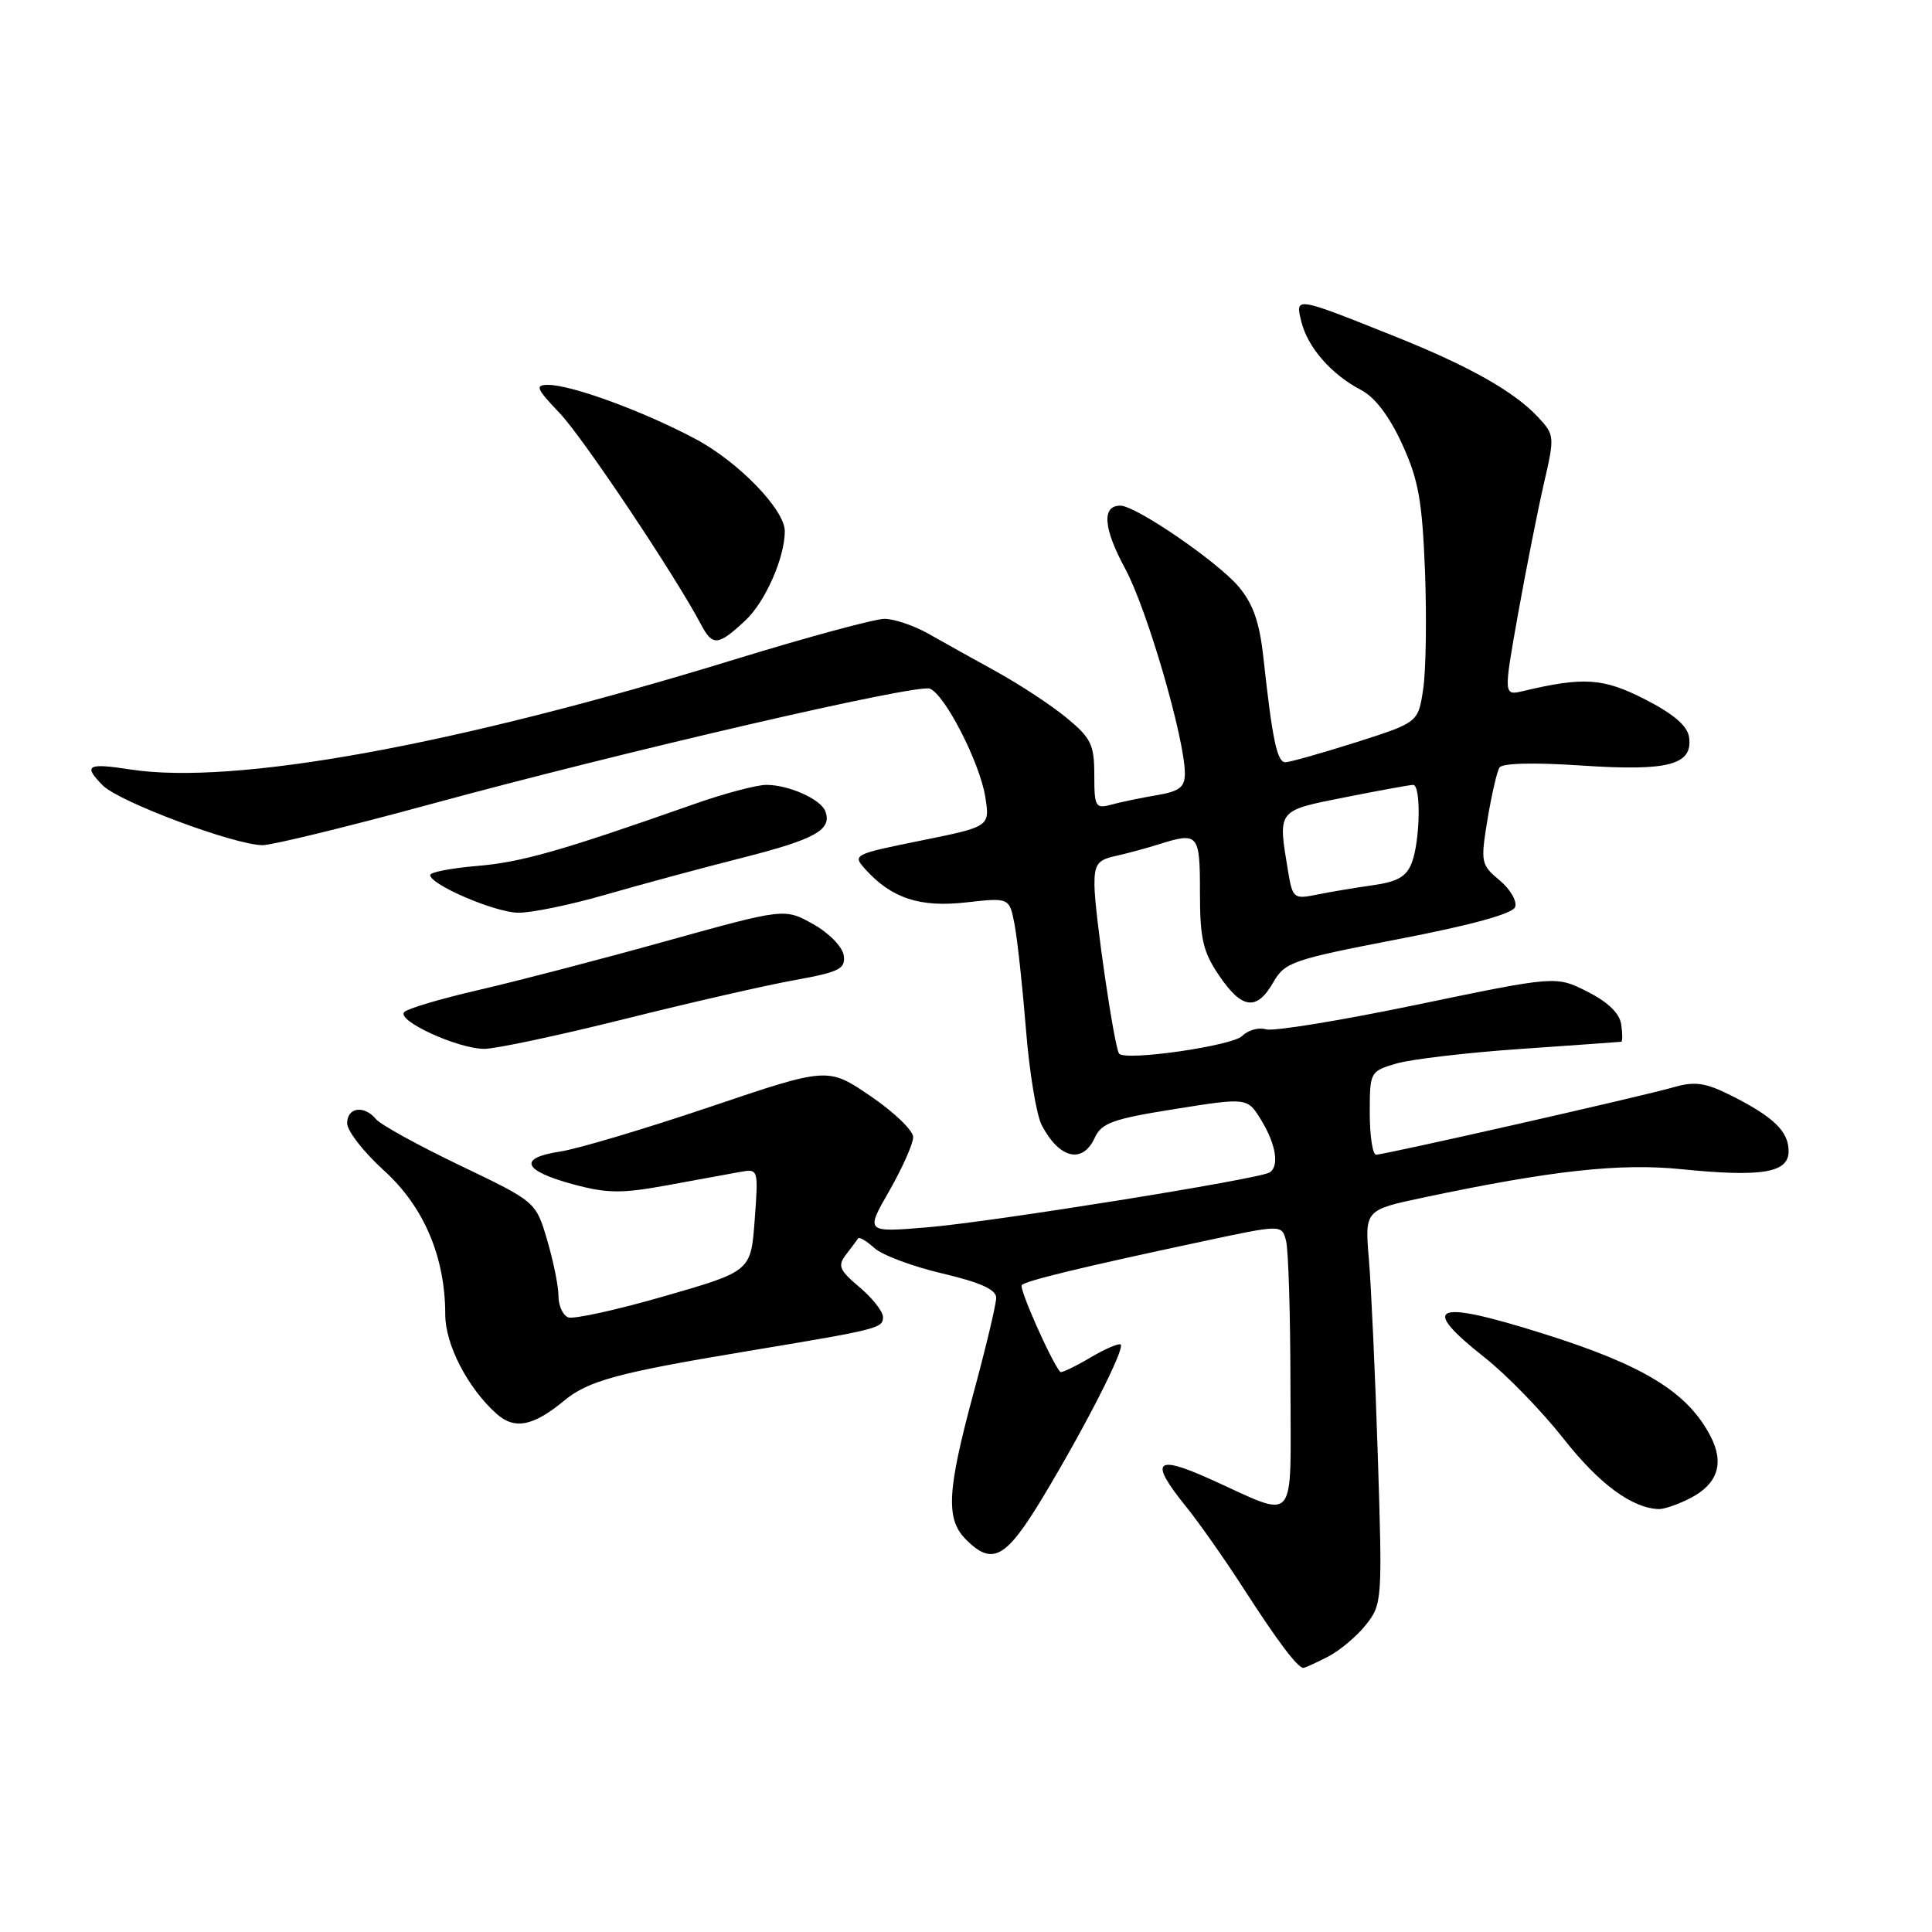 <?xml version="1.0" encoding="UTF-8" standalone="no"?>
<!DOCTYPE svg PUBLIC "-//W3C//DTD SVG 1.1//EN" "http://www.w3.org/Graphics/SVG/1.1/DTD/svg11.dtd" >
<svg xmlns="http://www.w3.org/2000/svg" xmlns:xlink="http://www.w3.org/1999/xlink" version="1.1" viewBox="0 0 256 256">
 <g >
 <path fill="currentColor"
d=" M 175.96 219.52 C 177.54 218.71 179.81 216.79 181.01 215.27 C 183.14 212.57 183.18 212.01 182.57 193.00 C 182.23 182.28 181.69 170.54 181.39 166.91 C 180.83 160.33 180.83 160.33 188.66 158.67 C 205.56 155.10 214.65 154.10 222.74 154.92 C 233.47 156.00 237.00 155.41 237.00 152.54 C 237.00 149.91 235.02 148.00 229.36 145.15 C 226.01 143.47 224.59 143.26 221.86 144.04 C 217.63 145.26 183.49 153.00 182.34 153.00 C 181.88 153.00 181.50 150.52 181.50 147.48 C 181.50 142.04 181.55 141.95 185.00 140.93 C 186.93 140.36 194.35 139.48 201.50 138.99 C 208.65 138.49 214.64 138.07 214.82 138.04 C 215.00 138.02 215.00 136.99 214.82 135.75 C 214.61 134.27 213.07 132.78 210.34 131.40 C 206.18 129.30 206.18 129.30 187.84 133.11 C 177.75 135.21 168.71 136.69 167.75 136.39 C 166.78 136.10 165.36 136.50 164.58 137.28 C 163.28 138.58 149.27 140.60 148.30 139.63 C 147.68 139.01 145.04 120.99 145.02 117.27 C 145.00 114.55 145.44 113.94 147.75 113.44 C 149.26 113.11 151.80 112.42 153.40 111.92 C 158.81 110.21 159.00 110.42 159.00 118.27 C 159.00 124.40 159.40 126.12 161.54 129.27 C 164.57 133.74 166.53 133.98 168.72 130.16 C 170.25 127.49 171.25 127.15 185.29 124.44 C 194.93 122.59 200.42 121.08 200.76 120.19 C 201.05 119.43 200.13 117.84 198.71 116.65 C 196.23 114.58 196.17 114.27 197.10 108.59 C 197.64 105.34 198.35 102.25 198.68 101.71 C 199.05 101.12 203.23 101.01 209.59 101.44 C 221.10 102.21 224.33 101.35 223.81 97.68 C 223.60 96.19 221.77 94.61 218.00 92.68 C 212.46 89.84 209.88 89.66 201.86 91.56 C 199.22 92.19 199.22 92.19 201.15 81.35 C 202.22 75.38 203.76 67.62 204.57 64.09 C 206.02 57.81 206.00 57.63 203.77 55.24 C 200.62 51.87 194.64 48.50 184.84 44.58 C 171.54 39.26 171.60 39.27 172.44 42.64 C 173.28 46.04 176.42 49.63 180.34 51.67 C 182.18 52.62 184.09 55.14 185.78 58.82 C 187.96 63.57 188.45 66.33 188.82 75.68 C 189.05 81.84 188.95 88.86 188.58 91.30 C 187.92 95.73 187.92 95.73 179.65 98.37 C 175.10 99.81 170.90 101.00 170.32 101.00 C 169.22 101.00 168.60 98.06 167.41 87.16 C 166.90 82.46 166.05 80.02 164.13 77.74 C 161.34 74.43 150.50 67.00 148.45 67.00 C 145.96 67.00 146.19 69.99 149.10 75.37 C 151.99 80.70 157.00 97.92 157.00 102.50 C 157.00 104.32 156.28 104.86 153.25 105.37 C 151.19 105.72 148.49 106.28 147.25 106.62 C 145.16 107.19 145.00 106.92 145.00 102.69 C 145.00 98.67 144.57 97.79 141.33 95.12 C 139.32 93.46 135.15 90.72 132.08 89.02 C 129.01 87.33 124.93 85.06 123.02 83.97 C 121.10 82.89 118.48 82.00 117.20 82.00 C 115.91 82.00 106.91 84.44 97.18 87.43 C 60.23 98.78 31.06 104.08 17.29 101.96 C 11.56 101.07 10.97 101.41 13.64 104.09 C 15.84 106.28 31.05 111.96 34.79 111.99 C 36.05 111.99 46.06 109.55 57.04 106.56 C 82.93 99.51 121.48 90.59 123.21 91.25 C 125.20 92.02 129.82 101.02 130.55 105.57 C 131.18 109.53 131.18 109.53 122.04 111.38 C 113.02 113.21 112.92 113.26 114.70 115.22 C 118.16 119.04 121.92 120.27 128.05 119.57 C 133.76 118.93 133.76 118.93 134.45 122.58 C 134.82 124.58 135.50 130.83 135.95 136.46 C 136.40 142.10 137.34 147.78 138.04 149.10 C 140.38 153.56 143.46 154.27 145.07 150.74 C 145.96 148.80 147.49 148.25 155.70 146.95 C 165.29 145.42 165.29 145.42 167.14 148.46 C 169.08 151.65 169.54 154.55 168.22 155.36 C 166.80 156.24 131.38 161.92 122.96 162.62 C 114.67 163.31 114.67 163.31 117.84 157.79 C 119.58 154.74 121.00 151.54 121.00 150.67 C 121.00 149.80 118.46 147.35 115.35 145.24 C 109.70 141.39 109.70 141.39 94.10 146.66 C 85.52 149.56 76.57 152.23 74.21 152.59 C 68.59 153.44 69.27 155.12 75.96 156.93 C 80.44 158.14 82.38 158.16 88.38 157.06 C 92.30 156.34 96.62 155.55 98.00 155.30 C 100.50 154.85 100.50 154.85 100.00 161.65 C 99.50 168.45 99.50 168.45 88.04 171.75 C 81.74 173.57 76.00 174.83 75.29 174.56 C 74.58 174.29 74.00 173.01 74.00 171.71 C 74.00 170.42 73.32 167.09 72.50 164.30 C 71.00 159.24 71.00 159.24 60.96 154.43 C 55.45 151.79 50.44 149.03 49.84 148.31 C 48.26 146.40 46.00 146.71 46.00 148.84 C 46.00 149.85 48.20 152.68 50.90 155.12 C 56.17 159.91 59.00 166.56 59.00 174.20 C 59.00 178.17 61.98 183.93 65.80 187.34 C 68.18 189.47 70.65 188.99 74.76 185.59 C 77.95 182.95 81.89 181.88 99.00 179.04 C 116.50 176.13 117.00 176.00 117.00 174.51 C 117.00 173.78 115.60 172.00 113.90 170.57 C 111.20 168.29 110.96 167.73 112.11 166.23 C 112.84 165.28 113.56 164.32 113.71 164.09 C 113.86 163.86 114.83 164.44 115.86 165.37 C 116.89 166.31 120.94 167.82 124.87 168.74 C 129.90 169.93 132.00 170.87 132.00 171.96 C 132.00 172.81 130.66 178.45 129.02 184.50 C 125.48 197.59 125.29 201.29 128.00 204.00 C 131.52 207.52 133.29 206.53 138.27 198.25 C 143.85 188.97 149.06 178.73 148.50 178.16 C 148.27 177.94 146.43 178.73 144.42 179.92 C 142.40 181.11 140.63 181.95 140.49 181.79 C 139.30 180.42 134.98 170.68 135.39 170.28 C 135.98 169.69 143.36 167.90 159.17 164.53 C 169.83 162.25 169.83 162.25 170.40 164.37 C 170.72 165.54 170.98 174.07 170.99 183.32 C 171.00 202.61 172.13 201.28 160.25 195.94 C 153.04 192.70 152.28 193.60 157.14 199.61 C 158.87 201.75 162.31 206.65 164.79 210.50 C 169.26 217.44 171.94 221.00 172.70 221.00 C 172.92 221.00 174.39 220.33 175.96 219.52 Z  M 223.98 198.51 C 227.62 196.63 228.51 193.88 226.65 190.30 C 223.61 184.46 217.80 180.90 204.50 176.72 C 189.95 172.14 187.97 172.96 196.75 179.90 C 199.64 182.18 204.34 187.02 207.20 190.66 C 211.89 196.63 216.26 199.85 219.80 199.96 C 220.51 199.98 222.40 199.33 223.98 198.51 Z  M 82.66 135.05 C 91.37 132.87 101.56 130.54 105.30 129.87 C 111.25 128.79 112.05 128.38 111.80 126.60 C 111.63 125.45 109.84 123.62 107.73 122.44 C 103.96 120.34 103.96 120.34 88.23 124.71 C 79.58 127.12 68.45 130.02 63.50 131.16 C 58.55 132.30 54.09 133.61 53.58 134.09 C 52.41 135.18 60.57 138.95 64.16 138.98 C 65.63 138.99 73.95 137.22 82.66 135.05 Z  M 80.14 118.58 C 84.74 117.25 92.95 115.03 98.40 113.65 C 108.05 111.20 110.30 109.94 109.35 107.48 C 108.74 105.89 104.51 104.00 101.55 104.00 C 100.25 104.00 95.89 105.16 91.85 106.59 C 74.28 112.77 69.14 114.24 63.25 114.74 C 59.81 115.03 57.00 115.57 57.00 115.94 C 57.00 117.22 65.52 120.88 68.64 120.94 C 70.36 120.97 75.54 119.91 80.14 118.58 Z  M 98.79 82.19 C 101.39 79.76 103.98 73.91 103.99 70.40 C 104.01 67.56 97.87 61.21 92.18 58.18 C 85.31 54.51 75.74 51.00 72.64 51.00 C 70.85 51.00 71.04 51.47 74.17 54.75 C 77.27 58.01 89.48 76.28 92.89 82.75 C 94.42 85.66 95.16 85.59 98.79 82.19 Z  M 170.66 115.35 C 169.32 107.25 169.17 107.44 178.25 105.64 C 182.79 104.74 186.84 104.00 187.25 104.00 C 188.31 104.00 188.18 111.38 187.08 114.29 C 186.37 116.17 185.19 116.84 181.83 117.31 C 179.45 117.65 176.10 118.21 174.40 118.56 C 171.42 119.16 171.27 119.03 170.66 115.35 Z "/>
</g>
</svg>